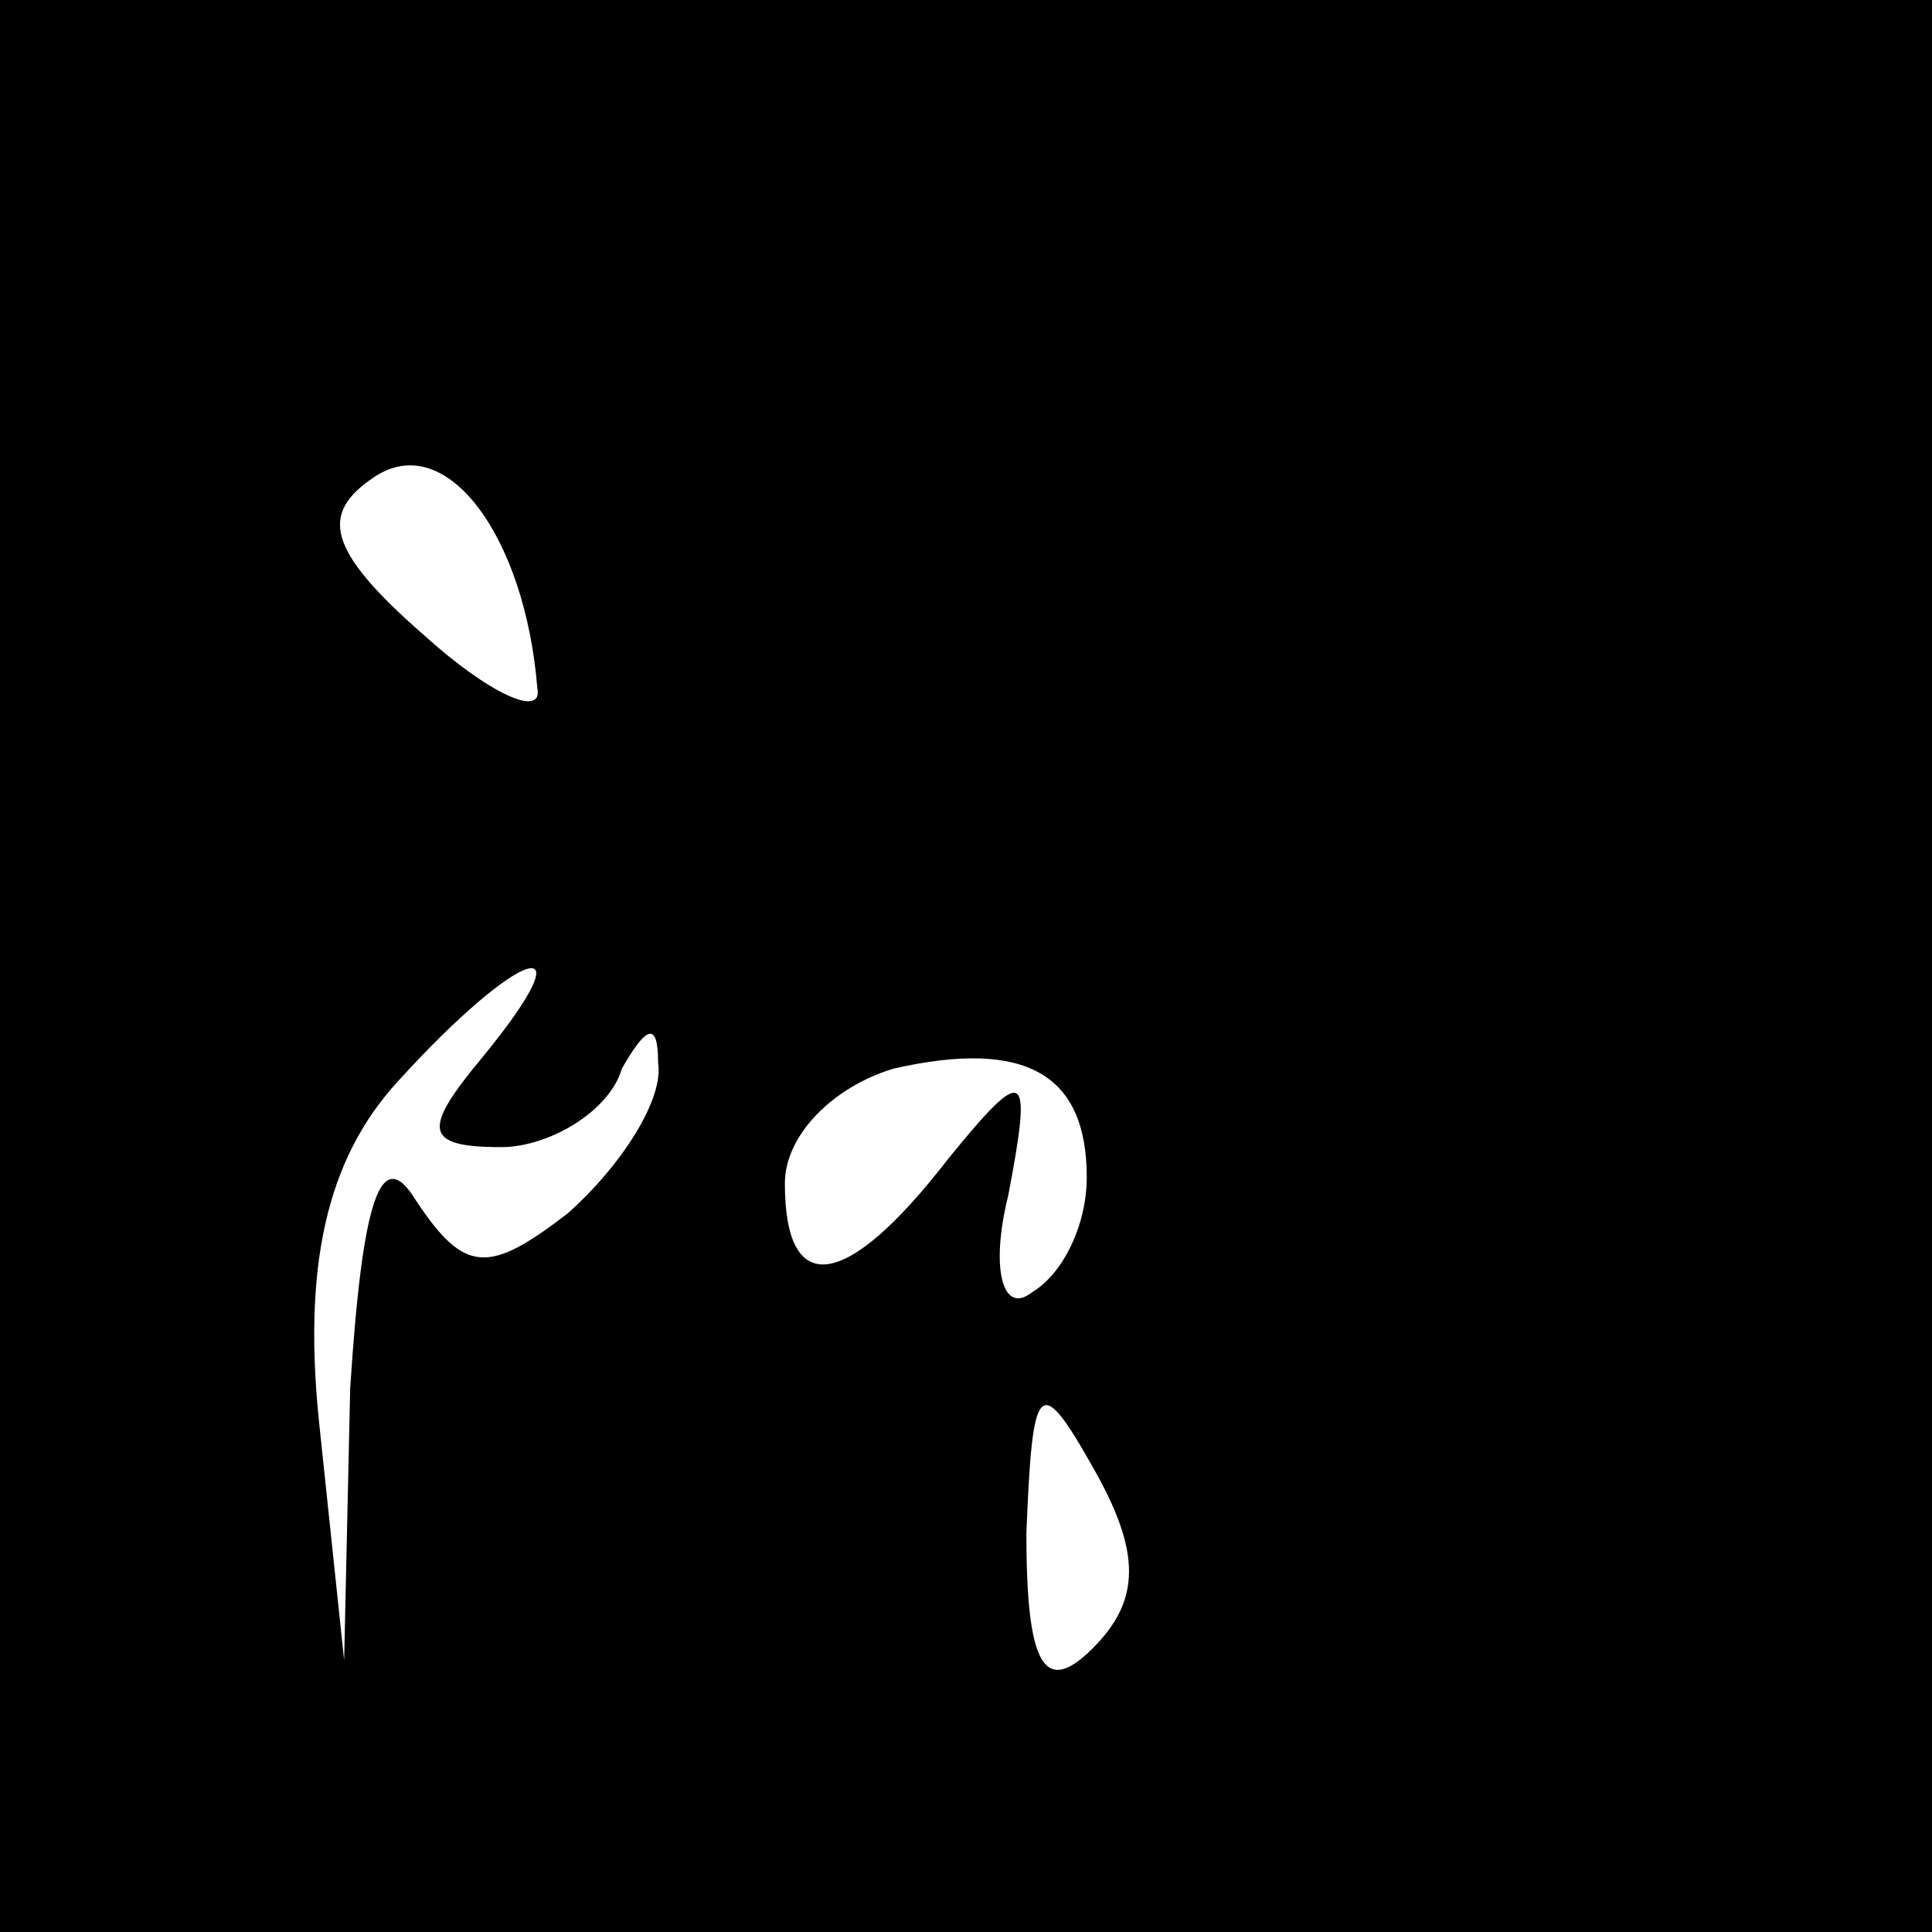 <?xml version="1.0" standalone="no"?>
<!DOCTYPE svg PUBLIC "-//W3C//DTD SVG 20010904//EN"
 "http://www.w3.org/TR/2001/REC-SVG-20010904/DTD/svg10.dtd">
<svg version="1.0" xmlns="http://www.w3.org/2000/svg"
 width="32pt" height="32pt" viewBox="0 0 32 32"
 preserveAspectRatio="xMidYMid meet">
<rect x="0" y="0" width="32" height="32" fill="#808080" stroke="none"/>
<g transform="translate(0,32) scale(0.1,-0.1)"
fill="#000000" stroke="none">
<path fill="#000000" stroke="none" d="M0 160 l0 -160 160 0 160 0 0 160 0
160 -160 0 -160 0 0 -160z"/>
<path fill="#ffffff" stroke="none" d="M89 206 c1 -5 -8 -1 -19 9 -16 14 -17
20 -8 26 12 8 25 -10 27 -35z"/>
<path fill="#ffffff" stroke="none" d="M80 145 c-10 -12 -10 -15 3 -15 8 0 18
6 20 13 4 7 6 8 6 1 1 -6 -6 -17 -15 -25 -13 -10 -17 -10 -25 2 -6 10 -9 0
-11 -31 l-1 -45 -4 38 c-3 27 1 45 13 58 20 22 32 26 14 4z"/>
<path fill="#ffffff" stroke="none" d="M180 125 c0 -8 -4 -16 -9 -19 -5 -4 -7
4 -4 16 4 21 3 22 -10 6 -17 -22 -27 -23 -27 -4 0 8 8 16 18 19 22 5 32 -1 32
-18z"/>
<path fill="#ffffff" stroke="none" d="M181 47 c-8 -8 -11 -3 -11 19 1 25 2
27 11 11 8 -14 8 -22 0 -30z"/>
</g>
</svg>
